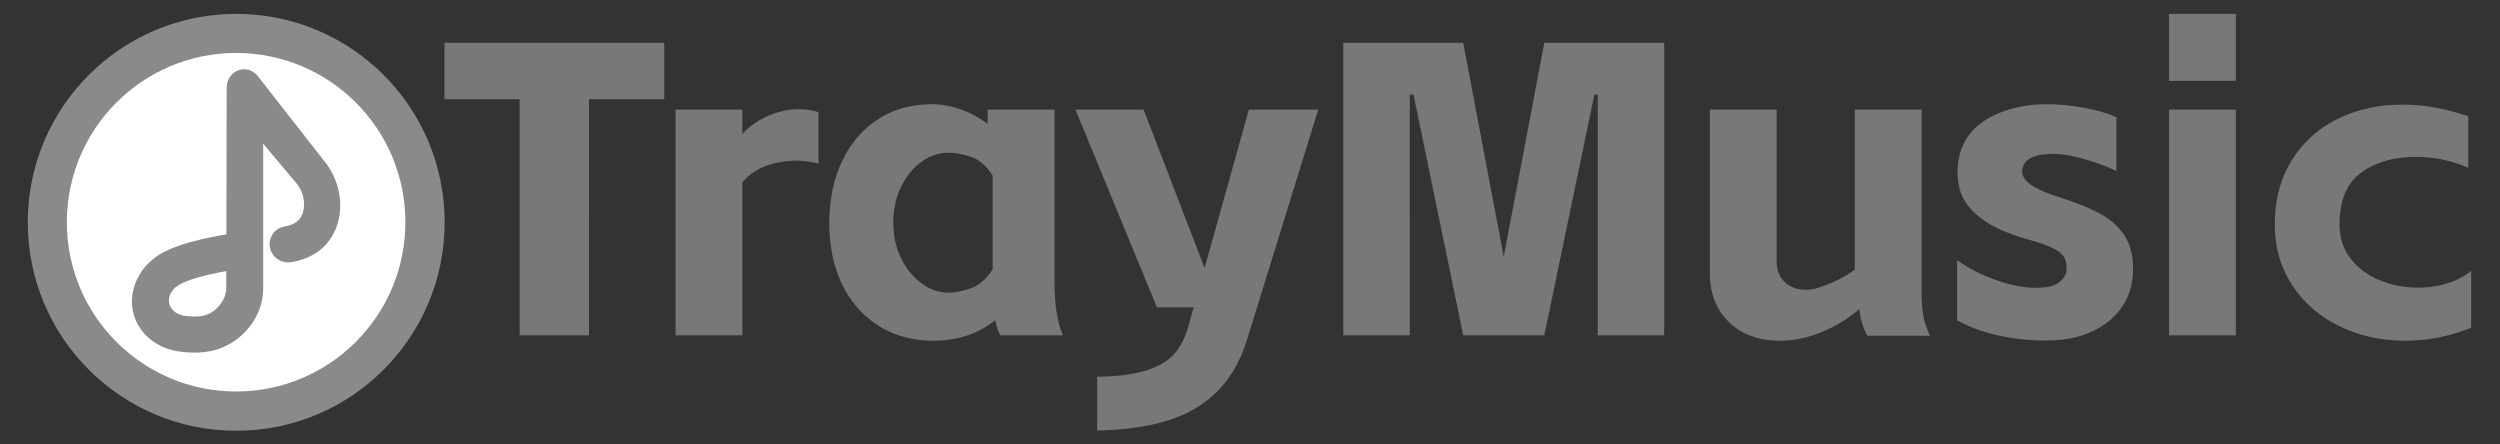 <?xml version="1.0" encoding="UTF-8" standalone="no"?>
<svg
   width="360"
   height="64"
   viewBox="0 0 360 64"
   fill="none"
   version="1.1"
   id="svg7"
   sodipodi:docname="logo.svg"
   inkscape:version="1.4.2 (f4327f4, 2025-05-13)"
   xmlns:inkscape="http://www.inkscape.org/namespaces/inkscape"
   xmlns:sodipodi="http://sodipodi.sourceforge.net/DTD/sodipodi-0.dtd"
   xmlns="http://www.w3.org/2000/svg"
   xmlns:svg="http://www.w3.org/2000/svg">
  <rect x="0" y="0" width="360" height="64" fill="#333333" stroke="none"/>
  <sodipodi:namedview
     id="namedview7"
     pagecolor="#ffffff"
     bordercolor="#000000"
     borderopacity="0.25"
     inkscape:showpageshadow="2"
     inkscape:pageopacity="0.0"
     inkscape:pagecheckerboard="0"
     inkscape:deskcolor="#d1d1d1"
     inkscape:zoom="2.7579909"
     inkscape:cx="79.949503"
     inkscape:cy="2.3567881"
     inkscape:window-width="2560"
     inkscape:window-height="1369"
     inkscape:window-x="-8"
     inkscape:window-y="-8"
     inkscape:window-maximized="1"
     inkscape:current-layer="g7" />
  <desc
     id="desc1">
			Created with Pixso.
	</desc>
  <defs
     id="defs5">
    <filter
       id="filter_2_6_dd"
       x="-4"
       y="0"
       width="93"
       height="93"
       filterUnits="userSpaceOnUse"
       color-interpolation-filters="sRGB">
      <feFlood
         flood-opacity="0"
         result="BackgroundImageFix"
         id="feFlood1" />
      <feColorMatrix
         in="SourceAlpha"
         type="matrix"
         values="0 0 0 0 0 0 0 0 0 0 0 0 0 0 0 0 0 0 127 0"
         result="hardAlpha"
         id="feColorMatrix1" />
      <feOffset
         dx="0"
         dy="4"
         id="feOffset1" />
      <feGaussianBlur
         stdDeviation="1.333"
         id="feGaussianBlur1" />
      <feComposite
         in2="hardAlpha"
         operator="out"
         id="feComposite1" />
      <feColorMatrix
         type="matrix"
         values="0 0 0 0 0 0 0 0 0 0 0 0 0 0 0 0 0 0 0.25 0"
         id="feColorMatrix2" />
      <feBlend
         mode="normal"
         in2="BackgroundImageFix"
         result="effect_dropShadow_1"
         id="feBlend2" />
      <feBlend
         mode="normal"
         in="SourceGraphic"
         in2="effect_dropShadow_1"
         result="shape"
         id="feBlend3" />
    </filter>
    <filter
       id="filter_2_9_dd"
       x="13.992"
       y="3"
       width="56.025"
       height="88.004"
       filterUnits="userSpaceOnUse"
       color-interpolation-filters="sRGB">
      <feFlood
         flood-opacity="0"
         result="BackgroundImageFix"
         id="feFlood3" />
      <feColorMatrix
         in="SourceAlpha"
         type="matrix"
         values="0 0 0 0 0 0 0 0 0 0 0 0 0 0 0 0 0 0 127 0"
         result="hardAlpha"
         id="feColorMatrix3" />
      <feOffset
         dx="0"
         dy="4"
         id="feOffset3" />
      <feGaussianBlur
         stdDeviation="1.333"
         id="feGaussianBlur3" />
      <feComposite
         in2="hardAlpha"
         operator="out"
         id="feComposite3" />
      <feColorMatrix
         type="matrix"
         values="0 0 0 0 0 0 0 0 0 0 0 0 0 0 0 0 0 0 0.25 0"
         id="feColorMatrix4" />
      <feBlend
         mode="normal"
         in2="BackgroundImageFix"
         result="effect_dropShadow_1"
         id="feBlend4" />
      <feBlend
         mode="normal"
         in="SourceGraphic"
         in2="effect_dropShadow_1"
         result="shape"
         id="feBlend5" />
    </filter>
    <clipPath
       id="clip2_1">
      <rect
         id="画板 1"
         width="438"
         height="85"
         fill="#ffffff"
         fill-opacity="0"
         x="0"
         y="0" />
    </clipPath>
    <clipPath
       id="clip2_1-2">
      <rect
         id="画板 1-4"
         width="145"
         height="145"
         fill="#ffffff"
         fill-opacity="0"
         x="0"
         y="0" />
    </clipPath>
  </defs>
  <g
     clip-path="url(#clip2_1)"
     id="g7">
    <path
       id="TrayMusic"
       d="m 321.961,2 h -9.62 v 9.645 h 9.62 z M 95.651,6.162 H 64 v 8.124 h 10.832 v 33.999 h 9.987 V 14.286 h 10.832 z m 107.355,7.463 h 0.543 l 7.154,34.659 h 11.676 l 7.213,-34.659 h 0.485 v 34.659 h 9.57 V 6.162 h -17.267 l -5.717,30.146 -0.117,0.602 -0.134,-0.602 -5.708,-30.146 h -17.267 v 42.123 h 9.57 z m -75.696,33.757 q 3.126,1.68 7.154,1.68 3.427,0 6.235,-1.321 1.379,-0.652 2.608,-1.621 0.301,1.321 0.719,2.165 h 9.043 Q 151.856,45.577 151.856,40.696 V 15.782 h -9.636 v 2.048 q -1.27,-0.936 -2.666,-1.58 -0.593,-0.276 -1.212,-0.493 -2.073,-0.752 -4.129,-0.752 -3.702,0 -6.636,1.504 -0.585,0.301 -1.145,0.669 -0.827,0.535 -1.563,1.178 -2.232,1.939 -3.611,4.864 -1.839,3.878 -1.839,8.868 0,5.056 1.839,8.851 1.187,2.457 3.034,4.229 1.003,0.969 2.198,1.73 0.401,0.259 0.819,0.485 z m 161.053,1.045 q 3.761,0.752 7.438,0.577 4.296,-0.209 7.254,-2.298 0.476,-0.343 0.928,-0.727 1.371,-1.212 2.156,-2.725 1.028,-2.006 1.028,-4.538 0,-3.009 -1.321,-4.931 -0.058,-0.084 -0.117,-0.167 -1.304,-1.814 -3.527,-2.967 -2.323,-1.204 -5.934,-2.349 -2.524,-0.777 -3.878,-1.738 -0.995,-0.71 -1.162,-1.58 -0.058,-0.318 -0.017,-0.652 0.067,-0.393 0.259,-0.719 0.852,-1.454 4.196,-1.454 1.939,0 4.555,0.769 2.616,0.744 4.538,1.697 v -7.756 q -1.864,-0.836 -4.639,-1.346 -2.766,-0.518 -5.466,-0.518 -3.46,0 -6.477,1.153 -0.134,0.059 -0.267,0.109 -3.134,1.262 -4.588,3.468 -0.485,0.744 -0.811,1.563 -0.627,1.571 -0.627,3.385 0,2.666 1.12,4.379 1.112,1.705 3.276,3.059 2.173,1.354 5.842,2.382 3.31,0.894 4.513,1.864 0.368,0.301 0.602,0.685 0.51,0.861 0.293,2.148 -0.117,0.719 -0.953,1.412 -0.836,0.694 -2.7,0.811 -2.666,0.176 -6.126,-0.986 -3.46,-1.178 -5.926,-2.984 v 8.667 q 2.775,1.555 6.536,2.307 z m 61.304,0.41 q 3.142,-0.418 6.185,-1.646 v -8.182 q -1.379,1.145 -3.41,1.78 -2.014,0.635 -4.229,0.635 -2.19,0 -4.196,-0.593 -0.652,-0.201 -1.287,-0.451 -1.964,-0.802 -3.377,-2.173 -0.443,-0.435 -0.836,-0.928 -0.368,-0.46 -0.652,-0.969 -0.969,-1.755 -0.969,-4.045 0,-4.262 2.131,-6.536 0.451,-0.485 1.003,-0.878 0.025,-0.017 0.05,-0.042 3.117,-2.223 7.823,-2.223 1.045,0 2.073,0.117 2.775,0.309 5.449,1.454 v -7.405 q -4.806,-1.688 -9.511,-1.688 -4.939,0 -8.993,1.914 -0.184,0.084 -0.359,0.176 -2.29,1.137 -4.045,2.817 -1.446,1.396 -2.541,3.159 -0.201,0.334 -0.384,0.669 -2.023,3.686 -2.023,8.466 0,3.753 1.421,6.845 0.476,1.028 1.103,1.989 0.894,1.346 1.998,2.466 2.048,2.081 4.839,3.427 0.702,0.343 1.438,0.627 3.702,1.446 7.973,1.446 1.68,0 3.326,-0.226 z M 106.9,19.284 v -3.502 h -9.62 v 32.503 h 9.62 V 26.262 q 0.593,-0.71 1.321,-1.245 0.944,-0.71 2.106,-1.137 0.259,-0.1 0.518,-0.176 1.822,-0.577 3.828,-0.577 1.496,0 3.184,0.426 v -7.405 q -1.321,-0.426 -2.833,-0.426 -2.156,0 -4.363,0.944 -1.463,0.618 -2.649,1.571 -0.585,0.476 -1.112,1.045 z m 67.94,37.509 q 3.193,-2.959 4.689,-7.731 l 10.297,-33.28 h -9.987 l -6.377,22.817 -8.784,-22.817 h -9.812 l 11.734,28.475 h 5.29 l -0.777,2.758 q -0.66,2.415 -1.981,3.911 -1.27,1.513 -4.045,2.407 -2.992,0.911 -7.096,0.911 V 62 q 9.687,-0.234 14.618,-3.494 1.204,-0.761 2.232,-1.713 z m 93.28,-10.33 q 0.293,0.969 0.777,1.88 h 9.018 q -0.719,-1.563 -0.969,-2.917 -0.234,-1.362 -0.234,-3.343 V 15.782 h -9.62 v 23.051 q -1.446,1.087 -3.585,1.997 -2.131,0.903 -3.393,0.903 -1.538,0 -2.599,-0.71 -0.267,-0.184 -0.501,-0.41 -0.451,-0.426 -0.727,-0.936 -0.451,-0.844 -0.451,-1.931 V 15.782 h -9.62 v 23.594 q 0,2.892 1.245,5.065 0.602,1.045 1.488,1.914 0.518,0.518 1.112,0.936 2.507,1.772 6.26,1.772 3.017,0 6.109,-1.295 3.101,-1.295 5.324,-3.276 0.084,1.011 0.368,1.972 z m 53.84,1.822 V 15.782 h -9.62 V 48.285 Z M 129.583,36.835 q -0.953,-2.165 -0.953,-4.747 0,-2.716 1.02,-4.964 0.042,-0.084 0.084,-0.176 1.12,-2.315 2.95,-3.644 v 0 q 1.412,-1.011 2.934,-1.245 0.468,-0.075 0.953,-0.075 1.513,0 3.276,0.602 1.772,0.602 3.092,2.708 v 13.481 q -1.321,2.106 -3.126,2.733 -1.789,0.635 -3.243,0.635 -0.46,0 -0.911,-0.067 -1.546,-0.242 -2.975,-1.287 -0.092,-0.067 -0.184,-0.142 -1.705,-1.329 -2.766,-3.485 -0.075,-0.167 -0.15,-0.326 z"
       fill="#787878"
       fill-opacity="1"
       fill-rule="evenodd"
       style="stroke-width:0.836" />
    <g
       clip-path="url(#clip2_1-2)"
       id="g2"
       transform="matrix(0.414,0,0,0.414,4,2)"
       style="stroke-width:1;stroke-dasharray:none"
       inkscape:highlight-color="#aaaaaa">
      <circle
         id="椭圆 1-5"
         cx="72.5"
         cy="72.5"
         r="72.5"
         fill="#8a8a8a"
         fill-opacity="1"
         style="stroke-width:1;stroke-dasharray:none" />
    </g>
    <circle
       style="fill:#ffffff;fill-opacity:1;stroke:none;stroke-width:2.438;stroke-dasharray:none;stroke-dashoffset:0;stroke-opacity:1"
       id="path1"
       cx="34"
       cy="32"
       r="24.375" />
    <path
       d="m 24.734,39.48 c -1.092,0.669 -1.872,1.717 -2.147,2.893 -0.557,2.34 1.09,4.543 3.698,4.924 1.067,0.156 2.005,0.178 2.809,0.071 1.702,-0.229 3.092,-1.06 4.194,-2.536 0.749,-1.019 1.145,-2.221 1.148,-3.454 l 0.007,-4.526 c -4.833,0.737 -8.094,1.627 -9.709,2.629 z m 9.753,-26.893 c 0.003,-0.711 0.779,-1.044 1.171,-0.499 l 9.486,12.131 c 1.951,2.295 2.554,5.479 1.454,8.125 -0.859,1.991 -2.551,3.196 -4.993,3.587 -0.421,0.068 -0.833,-0.213 -0.921,-0.627 -0.086,-0.414 0.183,-0.804 0.599,-0.871 1.955,-0.32 3.236,-1.236 3.91,-2.778 0.894,-2.107 0.399,-4.685 -1.106,-6.471 l -8.038,-9.562 5e-4,25.77 c 0.013,1.533 -0.465,3.025 -1.386,4.29 -1.346,1.811 -3.144,2.88 -5.341,3.169 -0.997,0.132 -2.115,0.104 -3.355,-0.077 -3.543,-0.518 -5.752,-3.485 -4.968,-6.634 0.385,-1.582 1.445,-2.993 2.914,-3.896 1.894,-1.182 5.393,-2.14 10.535,-2.922 z"
       fill="#000000"
       p-id="17310"
       id="path1-8"
       style="fill:none;fill-opacity:1;stroke:#8a8a8a;stroke-width:3.7;stroke-dasharray:none;stroke-dashoffset:0;stroke-opacity:1"
       sodipodi:nodetypes="ccscccccccccccccccccccccccc" />
  </g>
</svg>

